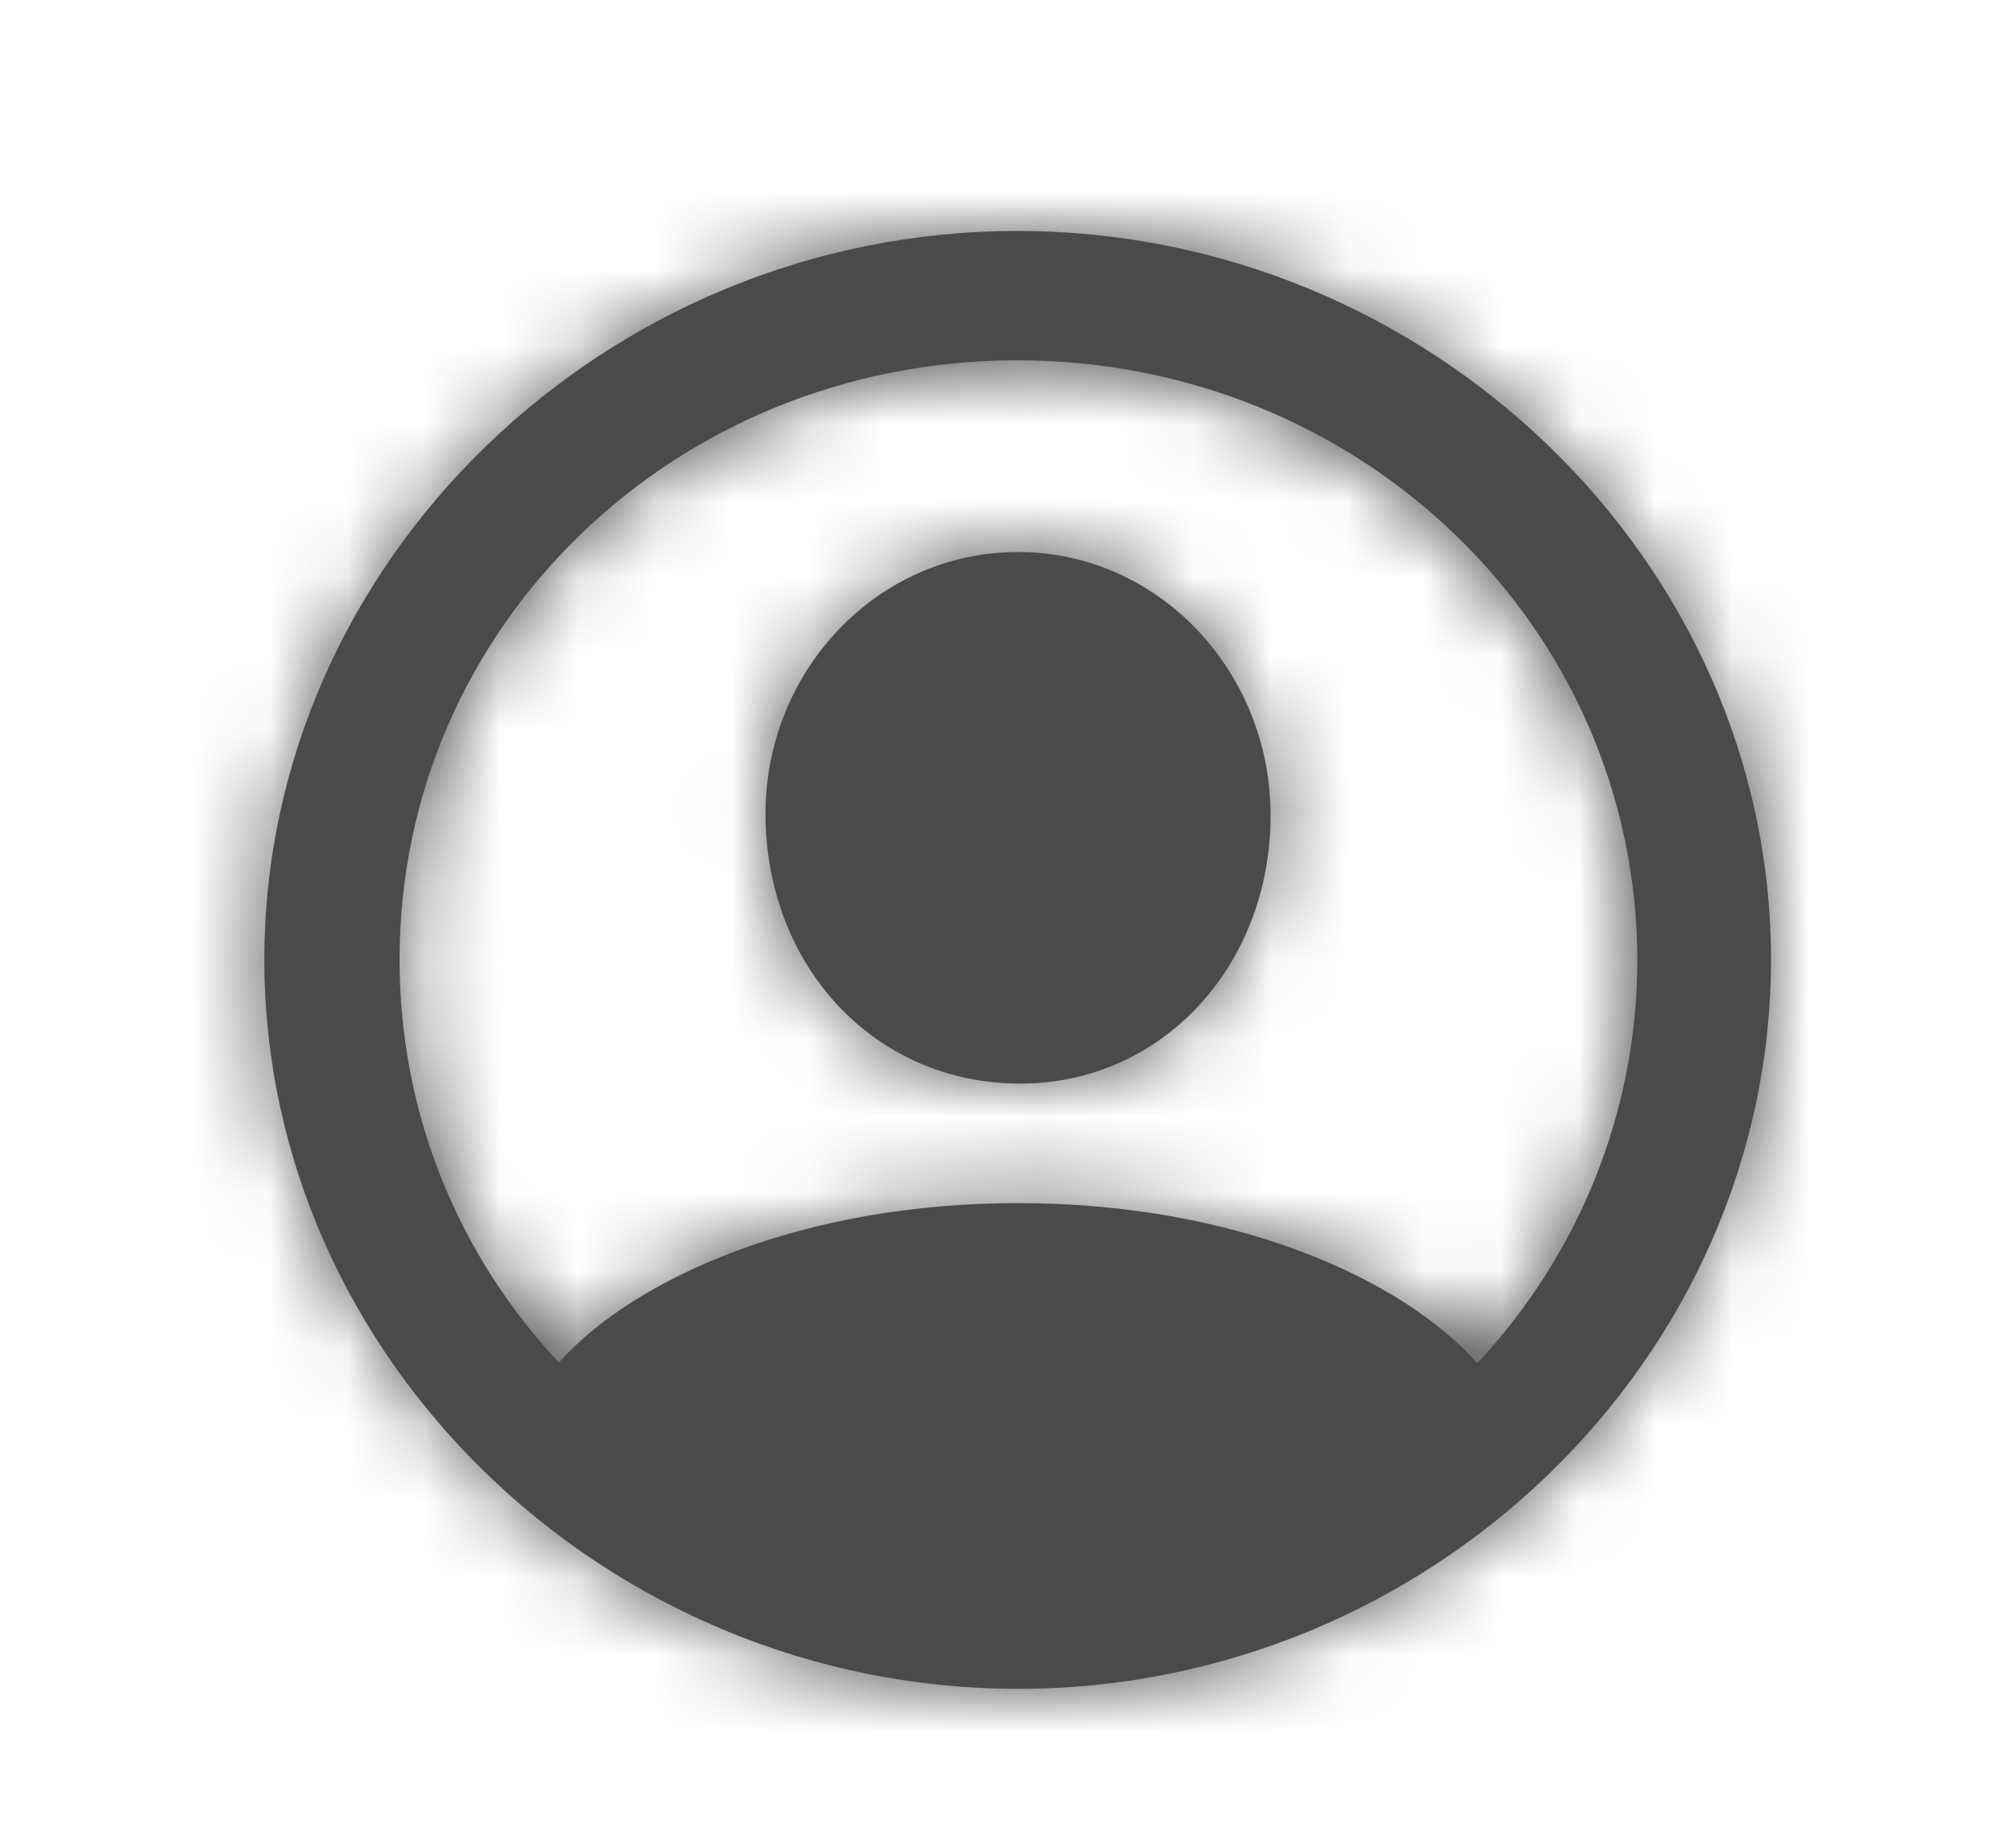 <svg width="26" height="24" viewBox="0 0 26 24" fill="none" xmlns="http://www.w3.org/2000/svg">
  <path fill-rule="evenodd" clip-rule="evenodd" d="M13.222 21.936C18.57 21.936 23 17.648 23 12.463C23 7.287 18.56 3 13.212 3C7.863 3 3.433 7.287 3.433 12.463C3.433 17.648 7.873 21.936 13.222 21.936ZM19.186 17.707C18.207 16.604 16.037 15.627 13.222 15.627C10.406 15.627 8.237 16.604 7.258 17.697C5.966 16.32 5.189 14.484 5.189 12.463C5.189 8.146 8.751 4.68 13.212 4.68C17.672 4.68 21.254 8.146 21.264 12.463C21.264 14.484 20.477 16.32 19.186 17.707ZM16.501 10.588C16.501 12.57 15.058 14.094 13.222 14.074C11.375 14.065 9.952 12.57 9.942 10.588C9.932 8.723 11.385 7.17 13.222 7.17C15.048 7.17 16.501 8.723 16.501 10.588Z" fill="#4A4A4A"/>
  <mask id="mask0_308_117" style="mask-type:luminance" maskUnits="userSpaceOnUse" x="3" y="3" width="20" height="19">
    <path fill-rule="evenodd" clip-rule="evenodd" d="M13.222 21.936C18.57 21.936 23 17.648 23 12.463C23 7.287 18.56 3 13.212 3C7.863 3 3.433 7.287 3.433 12.463C3.433 17.648 7.873 21.936 13.222 21.936ZM19.186 17.707C18.207 16.604 16.037 15.627 13.222 15.627C10.406 15.627 8.237 16.604 7.258 17.697C5.966 16.32 5.189 14.484 5.189 12.463C5.189 8.146 8.751 4.68 13.212 4.68C17.672 4.68 21.254 8.146 21.264 12.463C21.264 14.484 20.477 16.32 19.186 17.707ZM16.501 10.588C16.501 12.57 15.058 14.094 13.222 14.074C11.375 14.065 9.952 12.57 9.942 10.588C9.932 8.723 11.385 7.17 13.222 7.17C15.048 7.17 16.501 8.723 16.501 10.588Z" fill="white"/>
  </mask>
  <g mask="url(#mask0_308_117)">
    <rect x="0.333" width="24.8" height="24" fill="#4A4A4A"/>
  </g>
</svg>